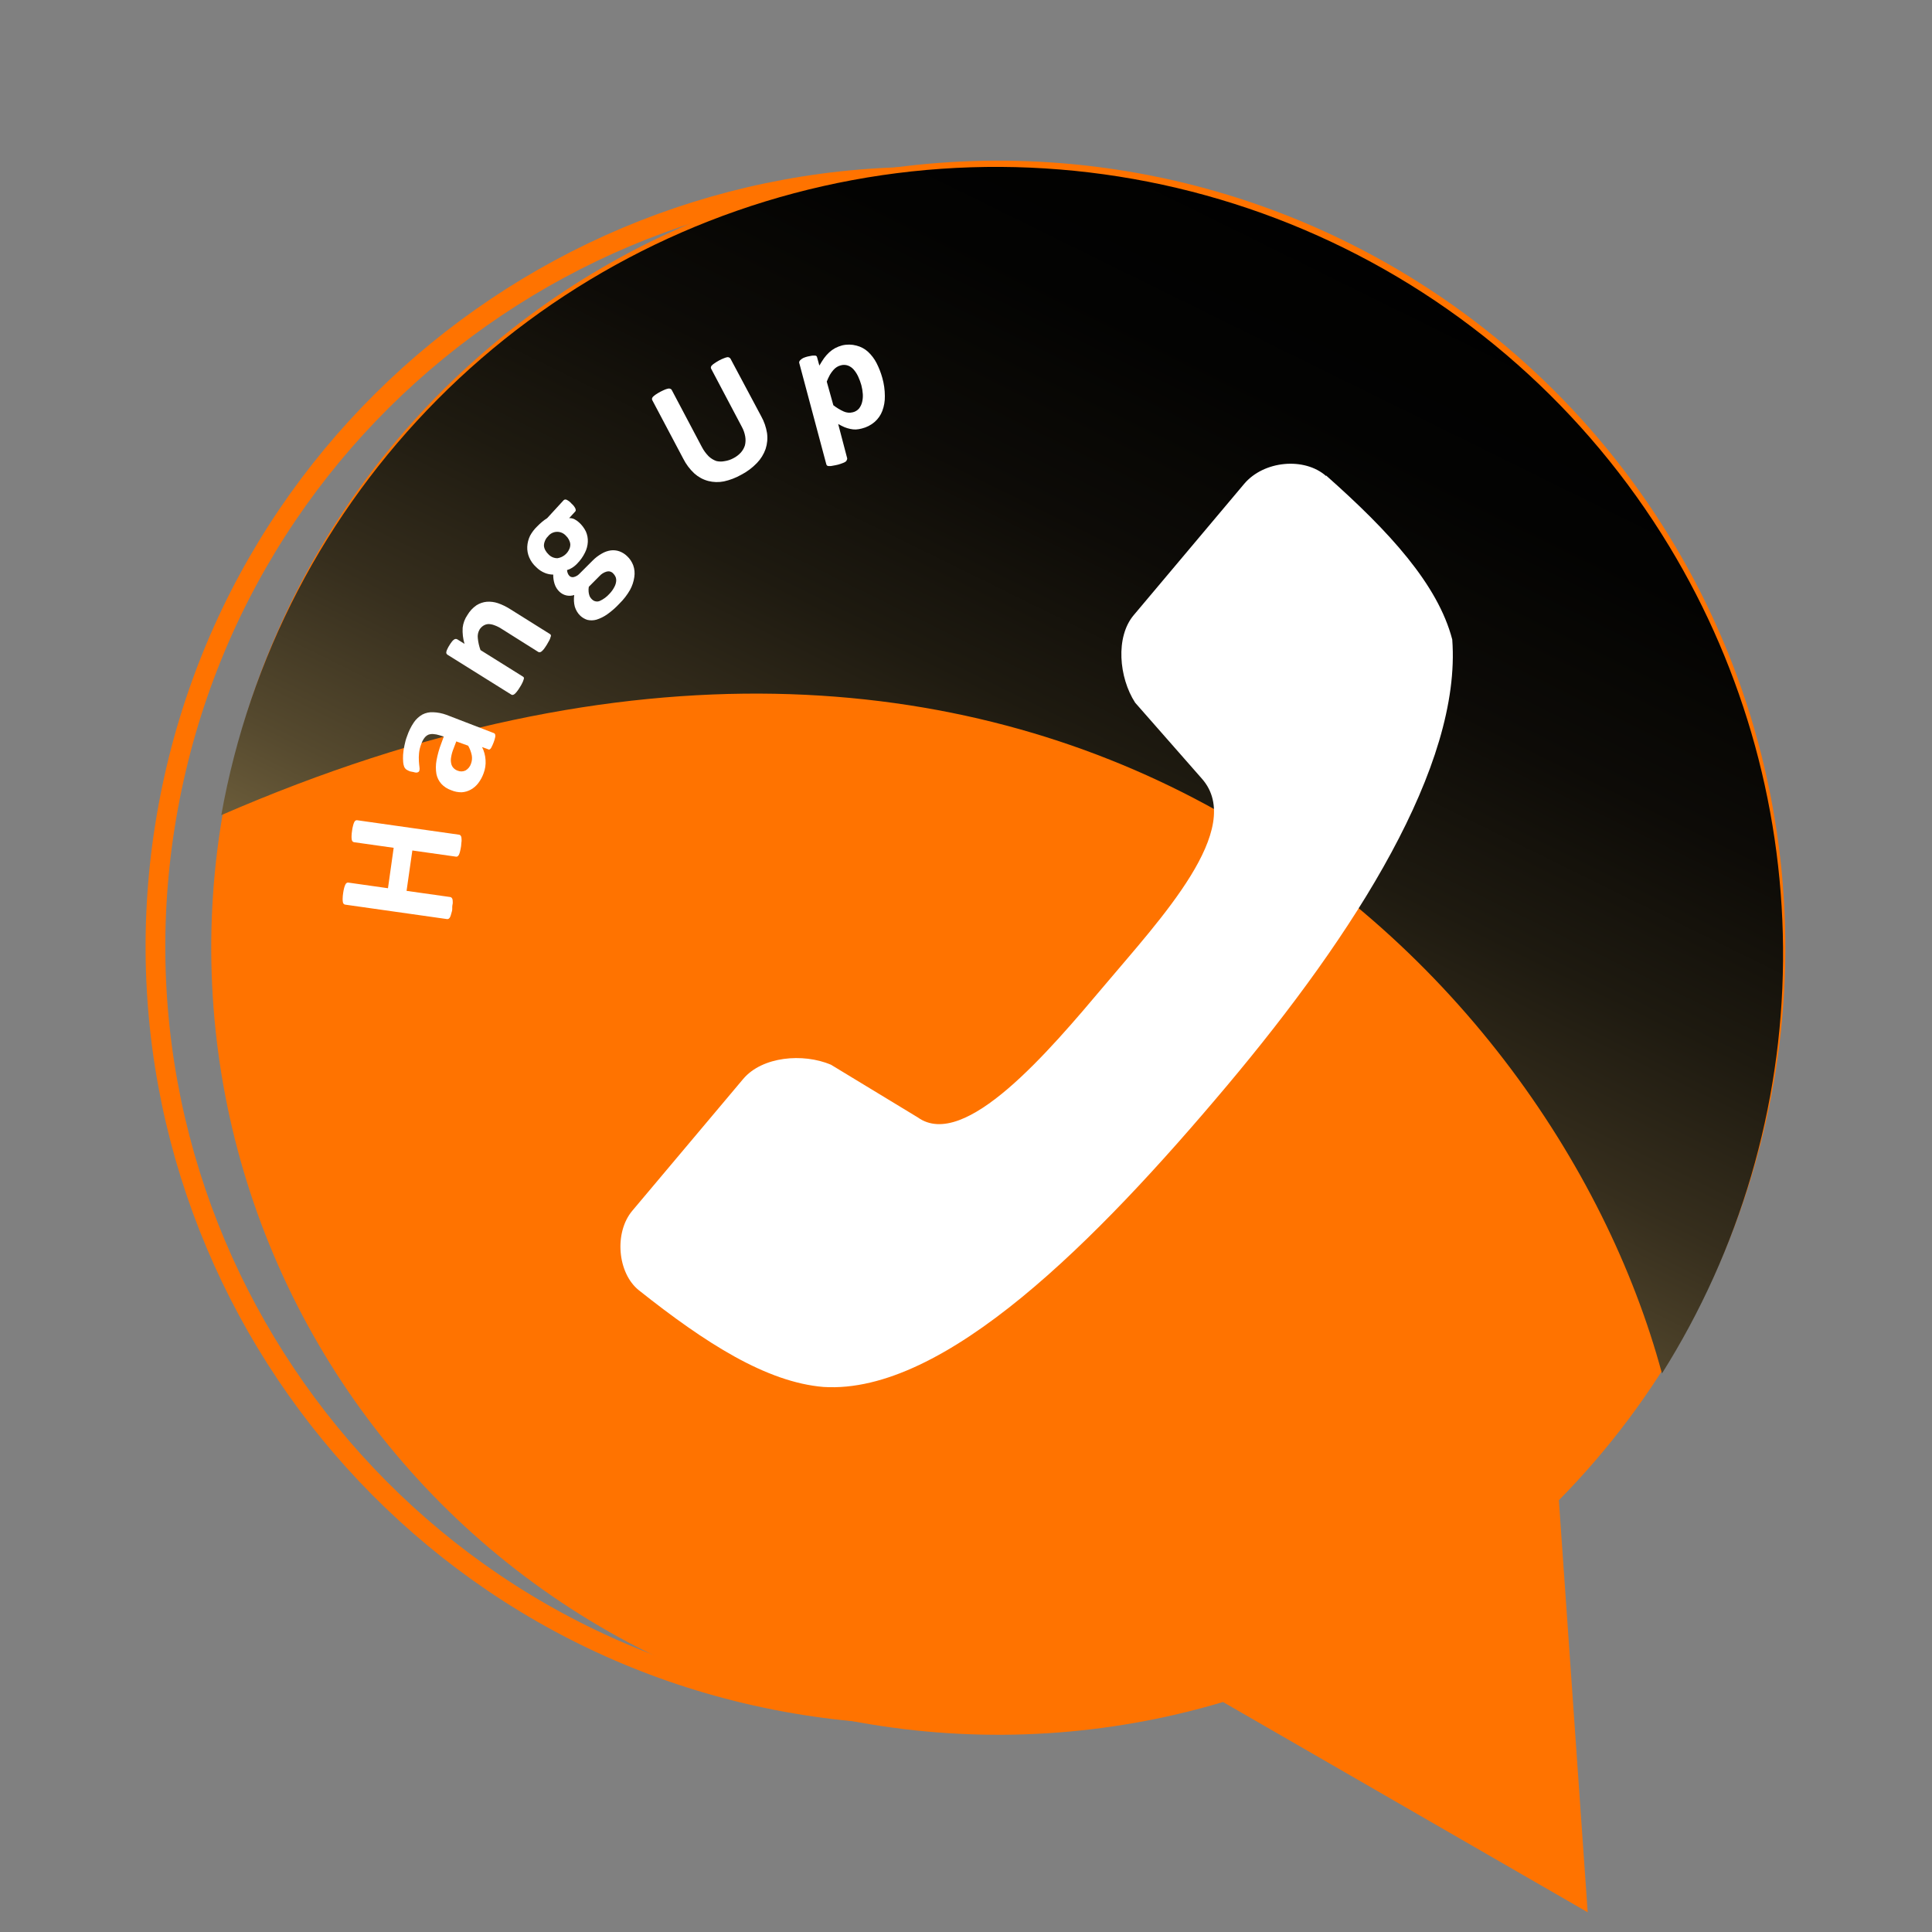 <svg width="98" height="98" viewBox="0 0 98 98" fill="none" xmlns="http://www.w3.org/2000/svg">
<rect x="0" y="0" width="98" height="98" fill="#808080" stroke="none"/>
<path d="M39.344 86.235C60.476 90.403 80.986 76.651 85.154 55.519C89.322 34.388 75.57 13.878 54.438 9.71C33.306 5.542 12.797 19.294 8.629 40.425C4.461 61.557 18.213 82.067 39.344 86.235Z" stroke="#FF7300" stroke-miterlimit="10"/>
<path d="M58.368 8.905C65.442 10.301 72.006 13.586 77.362 18.413C82.719 23.239 86.669 29.426 88.792 36.316C90.916 43.207 91.133 50.544 89.422 57.548C87.711 64.553 84.134 70.963 79.073 76.098L80.535 97L62.038 86.334C56.232 88.064 50.109 88.45 44.133 87.462C38.156 86.475 32.482 84.141 27.541 80.636C22.6 77.132 18.522 72.549 15.614 67.234C12.707 61.92 11.047 56.014 10.76 49.963C10.473 43.912 11.567 37.875 13.959 32.31C16.351 26.744 19.977 21.796 24.565 17.84C29.152 13.884 34.58 11.023 40.436 9.475C46.293 7.927 52.425 7.732 58.368 8.905Z" fill="#FF7300"/>
<path style="mix-blend-mode:screen" d="M84.674 27.714C88.511 34.053 90.509 41.335 90.444 48.744C90.378 56.154 88.251 63.4 84.302 69.669C78.586 48.463 52.641 23.335 11.224 41.348C12.655 33.362 16.484 26.002 22.203 20.247C27.922 14.493 35.258 10.617 43.235 9.136C51.211 7.656 59.45 8.64 66.853 11.959C74.256 15.278 80.472 20.774 84.674 27.714Z" fill="url(#paint0_linear_1372_3906)"/>
<path d="M67.263 24.144C66.169 23.178 64.107 23.358 63.106 24.549L57.504 31.207C56.577 32.309 56.753 34.366 57.579 35.642L60.97 39.503C63.192 42.035 58.846 46.632 56.023 49.985C53.199 53.337 48.934 58.377 46.559 56.683L42.148 54.006C40.73 53.407 38.668 53.587 37.702 54.725L32.074 61.414C31.141 62.523 31.321 64.581 32.407 65.449C35.787 68.135 38.883 70.114 41.772 70.353C47.915 70.742 55.632 62.925 62.204 55.113C68.775 47.302 74.14 38.833 73.665 32.44C72.939 29.652 70.474 26.959 67.268 24.121L67.263 24.144Z" fill="white"/>
<path d="M23.288 42.34C23.316 42.343 23.341 42.357 23.36 42.378C23.384 42.407 23.399 42.441 23.404 42.478C23.411 42.536 23.415 42.594 23.414 42.652C23.4 42.721 23.402 42.813 23.389 42.918C23.377 43.023 23.35 43.118 23.335 43.191C23.323 43.247 23.304 43.303 23.279 43.355C23.264 43.388 23.24 43.416 23.211 43.438C23.188 43.452 23.16 43.458 23.132 43.454L20.916 43.14L20.623 45.189L22.84 45.502C22.867 45.508 22.892 45.521 22.912 45.541C22.936 45.568 22.951 45.602 22.957 45.637C22.963 45.695 22.967 45.753 22.966 45.811C22.953 45.88 22.934 45.972 22.94 46.085C22.946 46.198 22.902 46.281 22.888 46.35C22.875 46.408 22.855 46.464 22.831 46.518C22.816 46.551 22.792 46.579 22.763 46.6C22.739 46.615 22.711 46.622 22.683 46.621L17.506 45.887C17.478 45.882 17.453 45.868 17.433 45.849C17.409 45.821 17.393 45.785 17.39 45.748C17.381 45.689 17.378 45.63 17.381 45.571C17.383 45.48 17.392 45.39 17.406 45.3C17.418 45.21 17.436 45.12 17.459 45.032C17.475 44.976 17.495 44.921 17.519 44.868C17.533 44.834 17.557 44.806 17.587 44.786C17.611 44.772 17.639 44.766 17.666 44.769L19.68 45.055L19.969 43.005L17.959 42.721C17.93 42.715 17.904 42.702 17.883 42.682C17.86 42.654 17.846 42.621 17.842 42.586C17.833 42.529 17.83 42.47 17.832 42.412C17.835 42.319 17.844 42.227 17.859 42.135C17.869 42.045 17.886 41.956 17.911 41.87C17.924 41.813 17.943 41.758 17.968 41.705C17.981 41.671 18.005 41.643 18.036 41.623C18.059 41.607 18.087 41.601 18.115 41.606L23.288 42.34Z" fill="white"/>
<path d="M25.048 37.185C25.064 37.191 25.079 37.2 25.091 37.213C25.104 37.226 25.112 37.242 25.117 37.258C25.13 37.306 25.13 37.355 25.117 37.402C25.097 37.49 25.071 37.577 25.038 37.662C25.005 37.75 24.967 37.835 24.923 37.918C24.904 37.959 24.874 37.993 24.836 38.017C24.82 38.021 24.802 38.021 24.786 38.018C24.769 38.015 24.754 38.008 24.74 37.998L24.453 37.894C24.557 38.099 24.617 38.325 24.63 38.555C24.646 38.784 24.612 39.014 24.529 39.229C24.465 39.407 24.374 39.575 24.259 39.726C24.158 39.859 24.03 39.97 23.884 40.051C23.743 40.131 23.585 40.178 23.422 40.188C23.236 40.191 23.052 40.155 22.881 40.081C22.692 40.016 22.522 39.906 22.386 39.76C22.26 39.618 22.174 39.446 22.137 39.26C22.099 39.032 22.1 38.798 22.142 38.571C22.195 38.278 22.275 37.99 22.383 37.712L22.511 37.363L22.293 37.296C22.192 37.263 22.088 37.242 21.982 37.235C21.896 37.227 21.809 37.239 21.728 37.268C21.649 37.305 21.58 37.362 21.528 37.432C21.459 37.526 21.404 37.629 21.368 37.74C21.308 37.891 21.27 38.05 21.255 38.212C21.242 38.344 21.24 38.477 21.248 38.61C21.257 38.727 21.265 38.828 21.277 38.911C21.29 38.972 21.288 39.036 21.272 39.097C21.261 39.126 21.241 39.15 21.214 39.166C21.183 39.182 21.149 39.19 21.114 39.19C21.067 39.187 21.02 39.178 20.976 39.162C20.916 39.154 20.857 39.143 20.799 39.128C20.733 39.103 20.67 39.072 20.61 39.034C20.566 39 20.531 38.956 20.507 38.907C20.476 38.829 20.457 38.747 20.451 38.664C20.441 38.539 20.439 38.413 20.446 38.288C20.457 38.129 20.481 37.971 20.515 37.815C20.545 37.654 20.589 37.495 20.648 37.343C20.731 37.094 20.847 36.858 20.994 36.641C21.106 36.477 21.255 36.341 21.428 36.243C21.596 36.157 21.784 36.117 21.973 36.128C22.203 36.136 22.43 36.181 22.645 36.26L25.048 37.185ZM23.145 37.608L23.004 37.979C22.947 38.117 22.906 38.262 22.883 38.41C22.863 38.516 22.864 38.624 22.888 38.73C22.904 38.815 22.944 38.893 23.003 38.956C23.062 39.018 23.135 39.065 23.215 39.093C23.279 39.12 23.348 39.132 23.417 39.13C23.486 39.128 23.554 39.111 23.617 39.081C23.747 39.004 23.846 38.881 23.892 38.736C23.944 38.599 23.956 38.449 23.929 38.305C23.894 38.137 23.833 37.976 23.748 37.826L23.145 37.608Z" fill="white"/>
<path d="M27.897 32.162C27.909 32.168 27.919 32.177 27.927 32.187C27.936 32.198 27.942 32.21 27.945 32.223C27.95 32.256 27.943 32.29 27.926 32.319C27.914 32.373 27.894 32.426 27.867 32.475C27.834 32.535 27.791 32.61 27.739 32.701C27.681 32.789 27.635 32.864 27.592 32.919C27.557 32.963 27.518 33.004 27.476 33.04C27.45 33.064 27.418 33.079 27.384 33.086C27.357 33.09 27.33 33.085 27.307 33.071L25.461 31.909C25.34 31.827 25.208 31.761 25.069 31.712C24.977 31.677 24.88 31.658 24.781 31.655C24.691 31.659 24.604 31.685 24.527 31.732C24.443 31.784 24.372 31.855 24.322 31.939C24.248 32.071 24.218 32.223 24.237 32.373C24.256 32.579 24.302 32.781 24.373 32.975L26.526 34.321C26.538 34.327 26.549 34.336 26.558 34.346C26.567 34.357 26.573 34.37 26.577 34.383C26.578 34.416 26.572 34.449 26.558 34.479C26.543 34.534 26.521 34.587 26.495 34.638C26.458 34.716 26.415 34.792 26.367 34.864C26.323 34.939 26.274 35.01 26.221 35.078C26.186 35.124 26.147 35.166 26.104 35.203C26.078 35.227 26.046 35.242 26.011 35.249C25.985 35.253 25.957 35.248 25.935 35.233L22.699 33.211C22.677 33.196 22.659 33.176 22.647 33.153C22.635 33.123 22.633 33.091 22.641 33.06C22.652 33.012 22.669 32.966 22.692 32.922C22.722 32.855 22.758 32.79 22.798 32.728C22.837 32.663 22.88 32.601 22.927 32.542C22.955 32.503 22.99 32.469 23.03 32.443C23.053 32.422 23.082 32.411 23.112 32.411C23.139 32.408 23.166 32.414 23.189 32.426L23.562 32.659C23.484 32.394 23.452 32.118 23.468 31.843C23.494 31.609 23.578 31.386 23.712 31.193C23.826 30.999 23.982 30.832 24.167 30.704C24.326 30.603 24.506 30.541 24.693 30.524C24.884 30.51 25.076 30.535 25.258 30.596C25.483 30.674 25.698 30.78 25.898 30.91L27.897 32.162Z" fill="white"/>
<path d="M28.998 25.553C29.077 25.619 29.141 25.701 29.186 25.793C29.212 25.862 29.21 25.914 29.18 25.944L28.87 26.282C28.96 26.277 29.05 26.295 29.131 26.333C29.214 26.375 29.291 26.428 29.36 26.49C29.509 26.621 29.631 26.781 29.718 26.959C29.792 27.126 29.826 27.308 29.817 27.49C29.807 27.681 29.757 27.868 29.669 28.039C29.571 28.238 29.442 28.42 29.287 28.578C29.207 28.666 29.116 28.741 29.015 28.804C28.937 28.854 28.851 28.892 28.762 28.917C28.767 28.971 28.78 29.025 28.798 29.076C28.818 29.131 28.851 29.181 28.893 29.222C28.924 29.248 28.961 29.265 29 29.273C29.04 29.281 29.081 29.279 29.119 29.267C29.223 29.239 29.317 29.183 29.391 29.105L30.057 28.439C30.195 28.297 30.354 28.177 30.526 28.08C30.666 27.997 30.82 27.942 30.981 27.919C31.127 27.9 31.276 27.916 31.415 27.964C31.562 28.017 31.697 28.101 31.809 28.21C31.946 28.337 32.051 28.495 32.118 28.669C32.188 28.862 32.207 29.069 32.175 29.271C32.143 29.5 32.069 29.721 31.958 29.923C31.813 30.177 31.633 30.41 31.423 30.615C31.233 30.82 31.023 31.004 30.796 31.165C30.629 31.282 30.446 31.373 30.252 31.433C30.102 31.475 29.943 31.478 29.791 31.442C29.658 31.4 29.536 31.328 29.434 31.232C29.368 31.169 29.311 31.097 29.265 31.019C29.22 30.942 29.184 30.86 29.157 30.774C29.133 30.682 29.118 30.586 29.113 30.491C29.109 30.387 29.113 30.284 29.126 30.182C28.997 30.226 28.857 30.233 28.724 30.202C28.596 30.172 28.48 30.109 28.384 30.02C28.268 29.911 28.18 29.774 28.132 29.623C28.083 29.469 28.059 29.308 28.062 29.146C27.917 29.146 27.774 29.117 27.64 29.063C27.474 28.996 27.324 28.896 27.199 28.768C27.047 28.632 26.926 28.464 26.845 28.276C26.771 28.105 26.737 27.919 26.745 27.733C26.754 27.54 26.803 27.35 26.887 27.175C26.982 27 27.104 26.841 27.247 26.703C27.328 26.62 27.413 26.541 27.502 26.466C27.581 26.4 27.665 26.34 27.753 26.285L28.591 25.373C28.61 25.354 28.635 25.342 28.661 25.338C28.688 25.334 28.715 25.338 28.739 25.35C28.839 25.398 28.928 25.467 28.998 25.553ZM28.706 27.175C28.648 27.11 28.576 27.058 28.496 27.024C28.416 26.989 28.329 26.974 28.241 26.977C28.154 26.98 28.069 27.003 27.991 27.043C27.914 27.084 27.846 27.141 27.794 27.21C27.724 27.276 27.672 27.357 27.639 27.447C27.606 27.523 27.59 27.606 27.591 27.689C27.599 27.77 27.625 27.849 27.666 27.919C27.708 27.995 27.762 28.063 27.825 28.122C27.883 28.184 27.953 28.233 28.031 28.266C28.109 28.299 28.193 28.316 28.278 28.315C28.41 28.295 28.535 28.241 28.641 28.158C28.747 28.076 28.83 27.967 28.881 27.844C28.915 27.769 28.93 27.687 28.928 27.606C28.92 27.525 28.896 27.447 28.858 27.376C28.82 27.301 28.768 27.232 28.706 27.175ZM31.099 29.083C31.058 29.04 31.007 29.009 30.95 28.993C30.894 28.977 30.834 28.977 30.777 28.992C30.633 29.032 30.504 29.113 30.404 29.225L29.867 29.765C29.853 29.844 29.849 29.924 29.856 30.003C29.86 30.063 29.871 30.123 29.889 30.181C29.9 30.227 29.92 30.27 29.947 30.308C29.972 30.345 30.002 30.379 30.035 30.409C30.085 30.458 30.148 30.491 30.216 30.504C30.284 30.518 30.355 30.511 30.419 30.485C30.61 30.399 30.78 30.273 30.919 30.116C31.018 30.013 31.102 29.895 31.167 29.767C31.214 29.68 31.244 29.586 31.254 29.488C31.263 29.411 31.253 29.332 31.223 29.259C31.193 29.193 31.151 29.133 31.099 29.083Z" fill="white"/>
<path d="M38.609 21.11C38.758 21.375 38.859 21.665 38.907 21.966C38.945 22.237 38.92 22.514 38.835 22.774C38.742 23.04 38.592 23.282 38.396 23.485C38.16 23.731 37.885 23.936 37.582 24.091C37.312 24.242 37.022 24.353 36.719 24.419C36.457 24.471 36.185 24.464 35.926 24.398C35.666 24.329 35.427 24.2 35.226 24.021C34.994 23.807 34.802 23.553 34.66 23.271L33.085 20.295C33.072 20.27 33.068 20.241 33.073 20.213C33.083 20.178 33.101 20.146 33.127 20.12C33.17 20.081 33.216 20.044 33.264 20.011C33.34 19.96 33.419 19.913 33.499 19.87C33.597 19.822 33.677 19.782 33.746 19.755C33.799 19.735 33.854 19.72 33.91 19.708C33.948 19.704 33.985 19.712 34.018 19.729C34.031 19.734 34.042 19.741 34.052 19.751C34.062 19.76 34.07 19.772 34.075 19.784L35.603 22.675C35.692 22.846 35.807 23.003 35.942 23.141C36.055 23.25 36.189 23.333 36.337 23.386C36.473 23.418 36.614 23.42 36.751 23.392C36.909 23.37 37.063 23.319 37.203 23.242C37.347 23.169 37.476 23.07 37.584 22.95C37.676 22.846 37.745 22.723 37.786 22.591C37.822 22.446 37.827 22.295 37.802 22.147C37.773 21.973 37.714 21.805 37.629 21.65L36.072 18.702C36.06 18.678 36.055 18.651 36.059 18.624C36.065 18.587 36.084 18.554 36.114 18.531C36.154 18.488 36.2 18.452 36.251 18.422C36.325 18.371 36.402 18.323 36.482 18.28C36.561 18.238 36.643 18.201 36.727 18.169C36.78 18.146 36.836 18.129 36.893 18.118C36.928 18.114 36.963 18.121 36.993 18.138C37.018 18.151 37.038 18.17 37.054 18.194L38.609 21.11Z" fill="white"/>
<path d="M44.757 19.174C44.841 19.472 44.883 19.78 44.884 20.089C44.889 20.346 44.846 20.601 44.756 20.842C44.674 21.058 44.54 21.251 44.366 21.403C44.178 21.564 43.954 21.679 43.713 21.737C43.615 21.763 43.514 21.779 43.413 21.786C43.316 21.788 43.221 21.778 43.127 21.757C43.026 21.736 42.928 21.706 42.833 21.667C42.736 21.624 42.63 21.571 42.517 21.509L42.973 23.247C42.978 23.273 42.972 23.301 42.958 23.323C42.949 23.357 42.93 23.386 42.905 23.409C42.859 23.442 42.808 23.469 42.754 23.487C42.673 23.519 42.59 23.547 42.506 23.57C42.402 23.593 42.318 23.612 42.248 23.622C42.187 23.638 42.124 23.645 42.061 23.641C42.027 23.644 41.992 23.637 41.961 23.622C41.939 23.604 41.923 23.58 41.915 23.553L40.538 18.398C40.535 18.373 40.54 18.347 40.552 18.325C40.565 18.296 40.585 18.271 40.611 18.253C40.652 18.214 40.699 18.182 40.749 18.157C40.817 18.128 40.887 18.105 40.959 18.086L41.17 18.044C41.218 18.036 41.267 18.033 41.315 18.037C41.346 18.033 41.377 18.039 41.404 18.054C41.426 18.071 41.441 18.095 41.446 18.122L41.562 18.544C41.642 18.404 41.722 18.28 41.8 18.168C41.878 18.062 41.965 17.963 42.062 17.873C42.152 17.79 42.252 17.718 42.359 17.66C42.473 17.6 42.593 17.553 42.718 17.52C42.958 17.462 43.208 17.466 43.446 17.531C43.662 17.585 43.862 17.691 44.027 17.841C44.205 18.006 44.353 18.202 44.464 18.418C44.587 18.66 44.685 18.913 44.757 19.174ZM43.692 19.539C43.651 19.392 43.598 19.248 43.534 19.109C43.476 18.98 43.401 18.86 43.309 18.753C43.23 18.66 43.129 18.588 43.015 18.544C42.895 18.501 42.764 18.497 42.642 18.534C42.572 18.552 42.506 18.581 42.445 18.619C42.378 18.661 42.318 18.714 42.267 18.775C42.203 18.849 42.145 18.928 42.096 19.013C42.036 19.124 41.983 19.238 41.937 19.356L42.271 20.555C42.435 20.683 42.613 20.79 42.802 20.875C42.945 20.938 43.106 20.951 43.257 20.913C43.381 20.885 43.492 20.817 43.575 20.721C43.652 20.622 43.706 20.507 43.733 20.385C43.763 20.256 43.774 20.124 43.766 19.992C43.756 19.839 43.731 19.687 43.692 19.539Z" fill="white"/>
<defs>
<linearGradient id="paint0_linear_1372_3906" x1="69.884" y1="7.893" x2="43.383" y2="61.65" gradientUnits="userSpaceOnUse">
<stop/>
<stop offset="0.22" stop-color="#030302"/>
<stop offset="0.39" stop-color="#0D0B07"/>
<stop offset="0.55" stop-color="#1E1A10"/>
<stop offset="0.7" stop-color="#362E1D"/>
<stop offset="0.85" stop-color="#55492E"/>
<stop offset="0.99" stop-color="#7A6942"/>
<stop offset="1" stop-color="#7E6C44"/>
</linearGradient>
</defs>
</svg>
